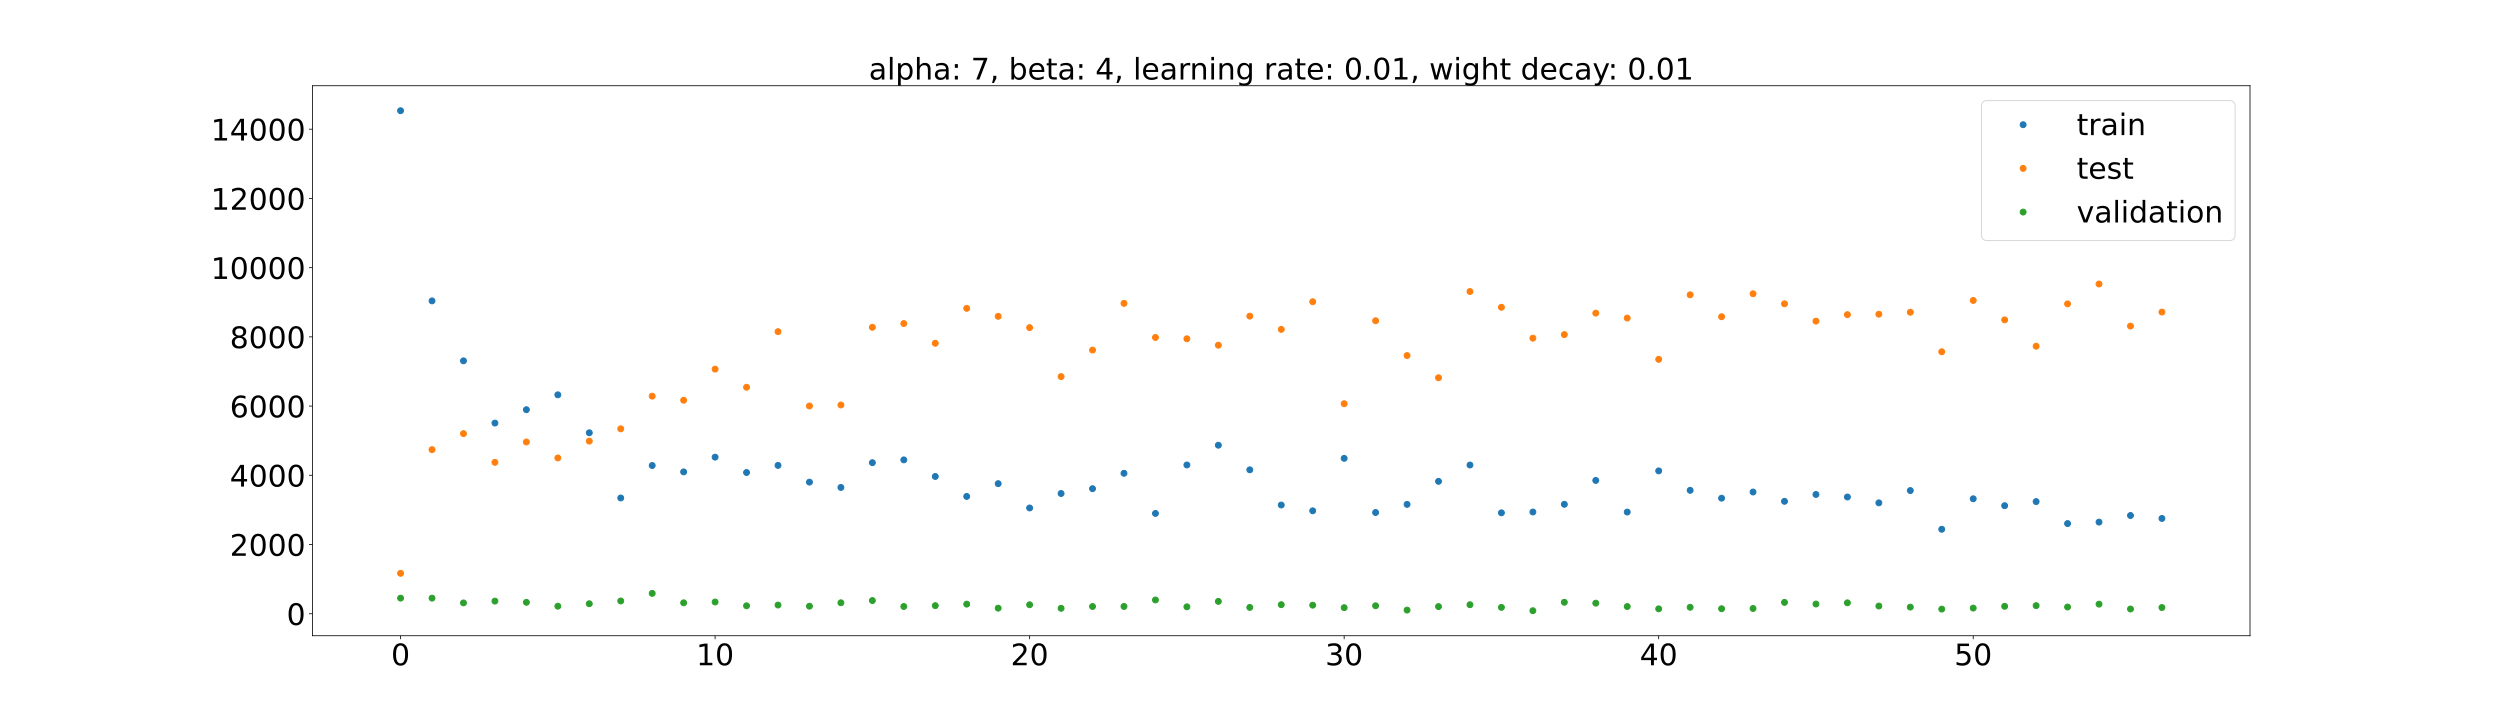 <?xml version="1.0" encoding="utf-8" standalone="no"?>
<!DOCTYPE svg PUBLIC "-//W3C//DTD SVG 1.1//EN"
  "http://www.w3.org/Graphics/SVG/1.1/DTD/svg11.dtd">
<!-- Created with matplotlib (https://matplotlib.org/) -->
<svg height="720pt" version="1.1" viewBox="0 0 2520 720" width="2520pt" xmlns="http://www.w3.org/2000/svg" xmlns:xlink="http://www.w3.org/1999/xlink">
 <defs>
  <style type="text/css">*{stroke-linecap:butt;stroke-linejoin:round;}</style>
 </defs>
 <g id="figure_1">
  <g id="patch_1">
   <path d="M 0 720 
L 2520 720 
L 2520 0 
L 0 0 
z
" style="fill:#ffffff;"/>
  </g>
  <g id="axes_1">
   <g id="patch_2">
    <path d="M 315 640.8 
L 2268 640.8 
L 2268 86.4 
L 315 86.4 
z
" style="fill:#ffffff;"/>
   </g>
   <g id="matplotlib.axis_1">
    <g id="xtick_1">
     <g id="line2d_1">
      <defs>
       <path d="M 0 0 
L 0 3.5 
" id="mfdcdc33271" style="stroke:#000000;stroke-width:0.8;"/>
      </defs>
      <g>
       <use style="stroke:#000000;stroke-width:0.8;" x="403.773" xlink:href="#mfdcdc33271" y="640.8"/>
      </g>
     </g>
     <g id="text_1">
      <!-- 0 -->
      <g transform="translate(394.229 670.595)scale(0.3 -0.3)">
       <defs>
        <path d="M 31.781 66.406 
Q 24.172 66.406 20.328 58.906 
Q 16.5 51.422 16.5 36.375 
Q 16.5 21.391 20.328 13.891 
Q 24.172 6.391 31.781 6.391 
Q 39.453 6.391 43.281 13.891 
Q 47.125 21.391 47.125 36.375 
Q 47.125 51.422 43.281 58.906 
Q 39.453 66.406 31.781 66.406 
z
M 31.781 74.219 
Q 44.047 74.219 50.516 64.516 
Q 56.984 54.828 56.984 36.375 
Q 56.984 17.969 50.516 8.266 
Q 44.047 -1.422 31.781 -1.422 
Q 19.531 -1.422 13.062 8.266 
Q 6.594 17.969 6.594 36.375 
Q 6.594 54.828 13.062 64.516 
Q 19.531 74.219 31.781 74.219 
z
" id="DejaVuSans-48"/>
       </defs>
       <use xlink:href="#DejaVuSans-48"/>
      </g>
     </g>
    </g>
    <g id="xtick_2">
     <g id="line2d_2">
      <g>
       <use style="stroke:#000000;stroke-width:0.8;" x="720.818" xlink:href="#mfdcdc33271" y="640.8"/>
      </g>
     </g>
     <g id="text_2">
      <!-- 10 -->
      <g transform="translate(701.731 670.595)scale(0.3 -0.3)">
       <defs>
        <path d="M 12.406 8.297 
L 28.516 8.297 
L 28.516 63.922 
L 10.984 60.406 
L 10.984 69.391 
L 28.422 72.906 
L 38.281 72.906 
L 38.281 8.297 
L 54.391 8.297 
L 54.391 0 
L 12.406 0 
z
" id="DejaVuSans-49"/>
       </defs>
       <use xlink:href="#DejaVuSans-49"/>
       <use x="63.623" xlink:href="#DejaVuSans-48"/>
      </g>
     </g>
    </g>
    <g id="xtick_3">
     <g id="line2d_3">
      <g>
       <use style="stroke:#000000;stroke-width:0.8;" x="1037.864" xlink:href="#mfdcdc33271" y="640.8"/>
      </g>
     </g>
     <g id="text_3">
      <!-- 20 -->
      <g transform="translate(1018.776 670.595)scale(0.3 -0.3)">
       <defs>
        <path d="M 19.188 8.297 
L 53.609 8.297 
L 53.609 0 
L 7.328 0 
L 7.328 8.297 
Q 12.938 14.109 22.625 23.891 
Q 32.328 33.688 34.812 36.531 
Q 39.547 41.844 41.422 45.531 
Q 43.312 49.219 43.312 52.781 
Q 43.312 58.594 39.234 62.25 
Q 35.156 65.922 28.609 65.922 
Q 23.969 65.922 18.812 64.312 
Q 13.672 62.703 7.812 59.422 
L 7.812 69.391 
Q 13.766 71.781 18.938 73 
Q 24.125 74.219 28.422 74.219 
Q 39.75 74.219 46.484 68.547 
Q 53.219 62.891 53.219 53.422 
Q 53.219 48.922 51.531 44.891 
Q 49.859 40.875 45.406 35.406 
Q 44.188 33.984 37.641 27.219 
Q 31.109 20.453 19.188 8.297 
z
" id="DejaVuSans-50"/>
       </defs>
       <use xlink:href="#DejaVuSans-50"/>
       <use x="63.623" xlink:href="#DejaVuSans-48"/>
      </g>
     </g>
    </g>
    <g id="xtick_4">
     <g id="line2d_4">
      <g>
       <use style="stroke:#000000;stroke-width:0.8;" x="1354.909" xlink:href="#mfdcdc33271" y="640.8"/>
      </g>
     </g>
     <g id="text_4">
      <!-- 30 -->
      <g transform="translate(1335.822 670.595)scale(0.3 -0.3)">
       <defs>
        <path d="M 40.578 39.312 
Q 47.656 37.797 51.625 33 
Q 55.609 28.219 55.609 21.188 
Q 55.609 10.406 48.188 4.484 
Q 40.766 -1.422 27.094 -1.422 
Q 22.516 -1.422 17.656 -0.516 
Q 12.797 0.391 7.625 2.203 
L 7.625 11.719 
Q 11.719 9.328 16.594 8.109 
Q 21.484 6.891 26.812 6.891 
Q 36.078 6.891 40.938 10.547 
Q 45.797 14.203 45.797 21.188 
Q 45.797 27.641 41.281 31.266 
Q 36.766 34.906 28.719 34.906 
L 20.219 34.906 
L 20.219 43.016 
L 29.109 43.016 
Q 36.375 43.016 40.234 45.922 
Q 44.094 48.828 44.094 54.297 
Q 44.094 59.906 40.109 62.906 
Q 36.141 65.922 28.719 65.922 
Q 24.656 65.922 20.016 65.031 
Q 15.375 64.156 9.812 62.312 
L 9.812 71.094 
Q 15.438 72.656 20.344 73.438 
Q 25.25 74.219 29.594 74.219 
Q 40.828 74.219 47.359 69.109 
Q 53.906 64.016 53.906 55.328 
Q 53.906 49.266 50.438 45.094 
Q 46.969 40.922 40.578 39.312 
z
" id="DejaVuSans-51"/>
       </defs>
       <use xlink:href="#DejaVuSans-51"/>
       <use x="63.623" xlink:href="#DejaVuSans-48"/>
      </g>
     </g>
    </g>
    <g id="xtick_5">
     <g id="line2d_5">
      <g>
       <use style="stroke:#000000;stroke-width:0.8;" x="1671.955" xlink:href="#mfdcdc33271" y="640.8"/>
      </g>
     </g>
     <g id="text_5">
      <!-- 40 -->
      <g transform="translate(1652.867 670.595)scale(0.3 -0.3)">
       <defs>
        <path d="M 37.797 64.312 
L 12.891 25.391 
L 37.797 25.391 
z
M 35.203 72.906 
L 47.609 72.906 
L 47.609 25.391 
L 58.016 25.391 
L 58.016 17.188 
L 47.609 17.188 
L 47.609 0 
L 37.797 0 
L 37.797 17.188 
L 4.891 17.188 
L 4.891 26.703 
z
" id="DejaVuSans-52"/>
       </defs>
       <use xlink:href="#DejaVuSans-52"/>
       <use x="63.623" xlink:href="#DejaVuSans-48"/>
      </g>
     </g>
    </g>
    <g id="xtick_6">
     <g id="line2d_6">
      <g>
       <use style="stroke:#000000;stroke-width:0.8;" x="1989" xlink:href="#mfdcdc33271" y="640.8"/>
      </g>
     </g>
     <g id="text_6">
      <!-- 50 -->
      <g transform="translate(1969.912 670.595)scale(0.3 -0.3)">
       <defs>
        <path d="M 10.797 72.906 
L 49.516 72.906 
L 49.516 64.594 
L 19.828 64.594 
L 19.828 46.734 
Q 21.969 47.469 24.109 47.828 
Q 26.266 48.188 28.422 48.188 
Q 40.625 48.188 47.75 41.5 
Q 54.891 34.812 54.891 23.391 
Q 54.891 11.625 47.562 5.094 
Q 40.234 -1.422 26.906 -1.422 
Q 22.312 -1.422 17.547 -0.641 
Q 12.797 0.141 7.719 1.703 
L 7.719 11.625 
Q 12.109 9.234 16.797 8.062 
Q 21.484 6.891 26.703 6.891 
Q 35.156 6.891 40.078 11.328 
Q 45.016 15.766 45.016 23.391 
Q 45.016 31 40.078 35.438 
Q 35.156 39.891 26.703 39.891 
Q 22.75 39.891 18.812 39.016 
Q 14.891 38.141 10.797 36.281 
z
" id="DejaVuSans-53"/>
       </defs>
       <use xlink:href="#DejaVuSans-53"/>
       <use x="63.623" xlink:href="#DejaVuSans-48"/>
      </g>
     </g>
    </g>
   </g>
   <g id="matplotlib.axis_2">
    <g id="ytick_1">
     <g id="line2d_7">
      <defs>
       <path d="M 0 0 
L -3.5 0 
" id="mb81599a5b4" style="stroke:#000000;stroke-width:0.8;"/>
      </defs>
      <g>
       <use style="stroke:#000000;stroke-width:0.8;" x="315" xlink:href="#mb81599a5b4" y="618.619"/>
      </g>
     </g>
     <g id="text_7">
      <!-- 0 -->
      <g transform="translate(288.913 630.017)scale(0.3 -0.3)">
       <use xlink:href="#DejaVuSans-48"/>
      </g>
     </g>
    </g>
    <g id="ytick_2">
     <g id="line2d_8">
      <g>
       <use style="stroke:#000000;stroke-width:0.8;" x="315" xlink:href="#mb81599a5b4" y="548.852"/>
      </g>
     </g>
     <g id="text_8">
      <!-- 2000 -->
      <g transform="translate(231.65 560.249)scale(0.3 -0.3)">
       <use xlink:href="#DejaVuSans-50"/>
       <use x="63.623" xlink:href="#DejaVuSans-48"/>
       <use x="127.246" xlink:href="#DejaVuSans-48"/>
       <use x="190.869" xlink:href="#DejaVuSans-48"/>
      </g>
     </g>
    </g>
    <g id="ytick_3">
     <g id="line2d_9">
      <g>
       <use style="stroke:#000000;stroke-width:0.8;" x="315" xlink:href="#mb81599a5b4" y="479.084"/>
      </g>
     </g>
     <g id="text_9">
      <!-- 4000 -->
      <g transform="translate(231.65 490.482)scale(0.3 -0.3)">
       <use xlink:href="#DejaVuSans-52"/>
       <use x="63.623" xlink:href="#DejaVuSans-48"/>
       <use x="127.246" xlink:href="#DejaVuSans-48"/>
       <use x="190.869" xlink:href="#DejaVuSans-48"/>
      </g>
     </g>
    </g>
    <g id="ytick_4">
     <g id="line2d_10">
      <g>
       <use style="stroke:#000000;stroke-width:0.8;" x="315" xlink:href="#mb81599a5b4" y="409.317"/>
      </g>
     </g>
     <g id="text_10">
      <!-- 6000 -->
      <g transform="translate(231.65 420.715)scale(0.3 -0.3)">
       <defs>
        <path d="M 33.016 40.375 
Q 26.375 40.375 22.484 35.828 
Q 18.609 31.297 18.609 23.391 
Q 18.609 15.531 22.484 10.953 
Q 26.375 6.391 33.016 6.391 
Q 39.656 6.391 43.531 10.953 
Q 47.406 15.531 47.406 23.391 
Q 47.406 31.297 43.531 35.828 
Q 39.656 40.375 33.016 40.375 
z
M 52.594 71.297 
L 52.594 62.312 
Q 48.875 64.062 45.094 64.984 
Q 41.312 65.922 37.594 65.922 
Q 27.828 65.922 22.672 59.328 
Q 17.531 52.734 16.797 39.406 
Q 19.672 43.656 24.016 45.922 
Q 28.375 48.188 33.594 48.188 
Q 44.578 48.188 50.953 41.516 
Q 57.328 34.859 57.328 23.391 
Q 57.328 12.156 50.688 5.359 
Q 44.047 -1.422 33.016 -1.422 
Q 20.359 -1.422 13.672 8.266 
Q 6.984 17.969 6.984 36.375 
Q 6.984 53.656 15.188 63.938 
Q 23.391 74.219 37.203 74.219 
Q 40.922 74.219 44.703 73.484 
Q 48.484 72.75 52.594 71.297 
z
" id="DejaVuSans-54"/>
       </defs>
       <use xlink:href="#DejaVuSans-54"/>
       <use x="63.623" xlink:href="#DejaVuSans-48"/>
       <use x="127.246" xlink:href="#DejaVuSans-48"/>
       <use x="190.869" xlink:href="#DejaVuSans-48"/>
      </g>
     </g>
    </g>
    <g id="ytick_5">
     <g id="line2d_11">
      <g>
       <use style="stroke:#000000;stroke-width:0.8;" x="315" xlink:href="#mb81599a5b4" y="339.55"/>
      </g>
     </g>
     <g id="text_11">
      <!-- 8000 -->
      <g transform="translate(231.65 350.947)scale(0.3 -0.3)">
       <defs>
        <path d="M 31.781 34.625 
Q 24.75 34.625 20.719 30.859 
Q 16.703 27.094 16.703 20.516 
Q 16.703 13.922 20.719 10.156 
Q 24.75 6.391 31.781 6.391 
Q 38.812 6.391 42.859 10.172 
Q 46.922 13.969 46.922 20.516 
Q 46.922 27.094 42.891 30.859 
Q 38.875 34.625 31.781 34.625 
z
M 21.922 38.812 
Q 15.578 40.375 12.031 44.719 
Q 8.5 49.078 8.5 55.328 
Q 8.5 64.062 14.719 69.141 
Q 20.953 74.219 31.781 74.219 
Q 42.672 74.219 48.875 69.141 
Q 55.078 64.062 55.078 55.328 
Q 55.078 49.078 51.531 44.719 
Q 48 40.375 41.703 38.812 
Q 48.828 37.156 52.797 32.312 
Q 56.781 27.484 56.781 20.516 
Q 56.781 9.906 50.312 4.234 
Q 43.844 -1.422 31.781 -1.422 
Q 19.734 -1.422 13.25 4.234 
Q 6.781 9.906 6.781 20.516 
Q 6.781 27.484 10.781 32.312 
Q 14.797 37.156 21.922 38.812 
z
M 18.312 54.391 
Q 18.312 48.734 21.844 45.562 
Q 25.391 42.391 31.781 42.391 
Q 38.141 42.391 41.719 45.562 
Q 45.312 48.734 45.312 54.391 
Q 45.312 60.062 41.719 63.234 
Q 38.141 66.406 31.781 66.406 
Q 25.391 66.406 21.844 63.234 
Q 18.312 60.062 18.312 54.391 
z
" id="DejaVuSans-56"/>
       </defs>
       <use xlink:href="#DejaVuSans-56"/>
       <use x="63.623" xlink:href="#DejaVuSans-48"/>
       <use x="127.246" xlink:href="#DejaVuSans-48"/>
       <use x="190.869" xlink:href="#DejaVuSans-48"/>
      </g>
     </g>
    </g>
    <g id="ytick_6">
     <g id="line2d_12">
      <g>
       <use style="stroke:#000000;stroke-width:0.8;" x="315" xlink:href="#mb81599a5b4" y="269.782"/>
      </g>
     </g>
     <g id="text_12">
      <!-- 10000 -->
      <g transform="translate(212.562 281.18)scale(0.3 -0.3)">
       <use xlink:href="#DejaVuSans-49"/>
       <use x="63.623" xlink:href="#DejaVuSans-48"/>
       <use x="127.246" xlink:href="#DejaVuSans-48"/>
       <use x="190.869" xlink:href="#DejaVuSans-48"/>
       <use x="254.492" xlink:href="#DejaVuSans-48"/>
      </g>
     </g>
    </g>
    <g id="ytick_7">
     <g id="line2d_13">
      <g>
       <use style="stroke:#000000;stroke-width:0.8;" x="315" xlink:href="#mb81599a5b4" y="200.015"/>
      </g>
     </g>
     <g id="text_13">
      <!-- 12000 -->
      <g transform="translate(212.562 211.413)scale(0.3 -0.3)">
       <use xlink:href="#DejaVuSans-49"/>
       <use x="63.623" xlink:href="#DejaVuSans-50"/>
       <use x="127.246" xlink:href="#DejaVuSans-48"/>
       <use x="190.869" xlink:href="#DejaVuSans-48"/>
       <use x="254.492" xlink:href="#DejaVuSans-48"/>
      </g>
     </g>
    </g>
    <g id="ytick_8">
     <g id="line2d_14">
      <g>
       <use style="stroke:#000000;stroke-width:0.8;" x="315" xlink:href="#mb81599a5b4" y="130.248"/>
      </g>
     </g>
     <g id="text_14">
      <!-- 14000 -->
      <g transform="translate(212.562 141.645)scale(0.3 -0.3)">
       <use xlink:href="#DejaVuSans-49"/>
       <use x="63.623" xlink:href="#DejaVuSans-52"/>
       <use x="127.246" xlink:href="#DejaVuSans-48"/>
       <use x="190.869" xlink:href="#DejaVuSans-48"/>
       <use x="254.492" xlink:href="#DejaVuSans-48"/>
      </g>
     </g>
    </g>
   </g>
   <g id="line2d_15">
    <defs>
     <path d="M 0 3 
C 0.796 3 1.559 2.684 2.121 2.121 
C 2.684 1.559 3 0.796 3 0 
C 3 -0.796 2.684 -1.559 2.121 -2.121 
C 1.559 -2.684 0.796 -3 0 -3 
C -0.796 -3 -1.559 -2.684 -2.121 -2.121 
C -2.684 -1.559 -3 -0.796 -3 0 
C -3 0.796 -2.684 1.559 -2.121 2.121 
C -1.559 2.684 -0.796 3 0 3 
z
" id="m3834088c88" style="stroke:#1f77b4;"/>
    </defs>
    <g clip-path="url(#p0ded708cc6)">
     <use style="fill:#1f77b4;stroke:#1f77b4;" x="403.773" xlink:href="#m3834088c88" y="111.6"/>
     <use style="fill:#1f77b4;stroke:#1f77b4;" x="435.477" xlink:href="#m3834088c88" y="303.28"/>
     <use style="fill:#1f77b4;stroke:#1f77b4;" x="467.182" xlink:href="#m3834088c88" y="363.726"/>
     <use style="fill:#1f77b4;stroke:#1f77b4;" x="498.886" xlink:href="#m3834088c88" y="426.459"/>
     <use style="fill:#1f77b4;stroke:#1f77b4;" x="530.591" xlink:href="#m3834088c88" y="412.976"/>
     <use style="fill:#1f77b4;stroke:#1f77b4;" x="562.295" xlink:href="#m3834088c88" y="397.976"/>
     <use style="fill:#1f77b4;stroke:#1f77b4;" x="594" xlink:href="#m3834088c88" y="436.234"/>
     <use style="fill:#1f77b4;stroke:#1f77b4;" x="625.705" xlink:href="#m3834088c88" y="501.957"/>
     <use style="fill:#1f77b4;stroke:#1f77b4;" x="657.409" xlink:href="#m3834088c88" y="469.235"/>
     <use style="fill:#1f77b4;stroke:#1f77b4;" x="689.114" xlink:href="#m3834088c88" y="475.663"/>
     <use style="fill:#1f77b4;stroke:#1f77b4;" x="720.818" xlink:href="#m3834088c88" y="460.802"/>
     <use style="fill:#1f77b4;stroke:#1f77b4;" x="752.523" xlink:href="#m3834088c88" y="476.282"/>
     <use style="fill:#1f77b4;stroke:#1f77b4;" x="784.227" xlink:href="#m3834088c88" y="469.122"/>
     <use style="fill:#1f77b4;stroke:#1f77b4;" x="815.932" xlink:href="#m3834088c88" y="485.975"/>
     <use style="fill:#1f77b4;stroke:#1f77b4;" x="847.636" xlink:href="#m3834088c88" y="491.352"/>
     <use style="fill:#1f77b4;stroke:#1f77b4;" x="879.341" xlink:href="#m3834088c88" y="466.39"/>
     <use style="fill:#1f77b4;stroke:#1f77b4;" x="911.045" xlink:href="#m3834088c88" y="463.546"/>
     <use style="fill:#1f77b4;stroke:#1f77b4;" x="942.75" xlink:href="#m3834088c88" y="480.28"/>
     <use style="fill:#1f77b4;stroke:#1f77b4;" x="974.455" xlink:href="#m3834088c88" y="500.416"/>
     <use style="fill:#1f77b4;stroke:#1f77b4;" x="1006.159" xlink:href="#m3834088c88" y="487.528"/>
     <use style="fill:#1f77b4;stroke:#1f77b4;" x="1037.864" xlink:href="#m3834088c88" y="512.027"/>
     <use style="fill:#1f77b4;stroke:#1f77b4;" x="1069.568" xlink:href="#m3834088c88" y="497.433"/>
     <use style="fill:#1f77b4;stroke:#1f77b4;" x="1101.273" xlink:href="#m3834088c88" y="492.592"/>
     <use style="fill:#1f77b4;stroke:#1f77b4;" x="1132.977" xlink:href="#m3834088c88" y="477.08"/>
     <use style="fill:#1f77b4;stroke:#1f77b4;" x="1164.682" xlink:href="#m3834088c88" y="517.539"/>
     <use style="fill:#1f77b4;stroke:#1f77b4;" x="1196.386" xlink:href="#m3834088c88" y="468.682"/>
     <use style="fill:#1f77b4;stroke:#1f77b4;" x="1228.091" xlink:href="#m3834088c88" y="448.768"/>
     <use style="fill:#1f77b4;stroke:#1f77b4;" x="1259.795" xlink:href="#m3834088c88" y="473.579"/>
     <use style="fill:#1f77b4;stroke:#1f77b4;" x="1291.5" xlink:href="#m3834088c88" y="509.049"/>
     <use style="fill:#1f77b4;stroke:#1f77b4;" x="1323.205" xlink:href="#m3834088c88" y="514.896"/>
     <use style="fill:#1f77b4;stroke:#1f77b4;" x="1354.909" xlink:href="#m3834088c88" y="462.011"/>
     <use style="fill:#1f77b4;stroke:#1f77b4;" x="1386.614" xlink:href="#m3834088c88" y="516.604"/>
     <use style="fill:#1f77b4;stroke:#1f77b4;" x="1418.318" xlink:href="#m3834088c88" y="508.418"/>
     <use style="fill:#1f77b4;stroke:#1f77b4;" x="1450.023" xlink:href="#m3834088c88" y="485.195"/>
     <use style="fill:#1f77b4;stroke:#1f77b4;" x="1481.727" xlink:href="#m3834088c88" y="468.734"/>
     <use style="fill:#1f77b4;stroke:#1f77b4;" x="1513.432" xlink:href="#m3834088c88" y="516.935"/>
     <use style="fill:#1f77b4;stroke:#1f77b4;" x="1545.136" xlink:href="#m3834088c88" y="516.097"/>
     <use style="fill:#1f77b4;stroke:#1f77b4;" x="1576.841" xlink:href="#m3834088c88" y="508.34"/>
     <use style="fill:#1f77b4;stroke:#1f77b4;" x="1608.545" xlink:href="#m3834088c88" y="484.268"/>
     <use style="fill:#1f77b4;stroke:#1f77b4;" x="1640.25" xlink:href="#m3834088c88" y="516.153"/>
     <use style="fill:#1f77b4;stroke:#1f77b4;" x="1671.955" xlink:href="#m3834088c88" y="474.649"/>
     <use style="fill:#1f77b4;stroke:#1f77b4;" x="1703.659" xlink:href="#m3834088c88" y="494.247"/>
     <use style="fill:#1f77b4;stroke:#1f77b4;" x="1735.364" xlink:href="#m3834088c88" y="502.176"/>
     <use style="fill:#1f77b4;stroke:#1f77b4;" x="1767.068" xlink:href="#m3834088c88" y="495.952"/>
     <use style="fill:#1f77b4;stroke:#1f77b4;" x="1798.773" xlink:href="#m3834088c88" y="505.331"/>
     <use style="fill:#1f77b4;stroke:#1f77b4;" x="1830.477" xlink:href="#m3834088c88" y="498.431"/>
     <use style="fill:#1f77b4;stroke:#1f77b4;" x="1862.182" xlink:href="#m3834088c88" y="500.978"/>
     <use style="fill:#1f77b4;stroke:#1f77b4;" x="1893.886" xlink:href="#m3834088c88" y="506.872"/>
     <use style="fill:#1f77b4;stroke:#1f77b4;" x="1925.591" xlink:href="#m3834088c88" y="494.483"/>
     <use style="fill:#1f77b4;stroke:#1f77b4;" x="1957.295" xlink:href="#m3834088c88" y="533.499"/>
     <use style="fill:#1f77b4;stroke:#1f77b4;" x="1989" xlink:href="#m3834088c88" y="502.761"/>
     <use style="fill:#1f77b4;stroke:#1f77b4;" x="2020.705" xlink:href="#m3834088c88" y="509.735"/>
     <use style="fill:#1f77b4;stroke:#1f77b4;" x="2052.409" xlink:href="#m3834088c88" y="505.595"/>
     <use style="fill:#1f77b4;stroke:#1f77b4;" x="2084.114" xlink:href="#m3834088c88" y="527.759"/>
     <use style="fill:#1f77b4;stroke:#1f77b4;" x="2115.818" xlink:href="#m3834088c88" y="526.282"/>
     <use style="fill:#1f77b4;stroke:#1f77b4;" x="2147.523" xlink:href="#m3834088c88" y="519.622"/>
     <use style="fill:#1f77b4;stroke:#1f77b4;" x="2179.227" xlink:href="#m3834088c88" y="522.589"/>
    </g>
   </g>
   <g id="line2d_16">
    <defs>
     <path d="M 0 3 
C 0.796 3 1.559 2.684 2.121 2.121 
C 2.684 1.559 3 0.796 3 0 
C 3 -0.796 2.684 -1.559 2.121 -2.121 
C 1.559 -2.684 0.796 -3 0 -3 
C -0.796 -3 -1.559 -2.684 -2.121 -2.121 
C -2.684 -1.559 -3 -0.796 -3 0 
C -3 0.796 -2.684 1.559 -2.121 2.121 
C -1.559 2.684 -0.796 3 0 3 
z
" id="m87ffc0a94a" style="stroke:#ff7f0e;"/>
    </defs>
    <g clip-path="url(#p0ded708cc6)">
     <use style="fill:#ff7f0e;stroke:#ff7f0e;" x="403.773" xlink:href="#m87ffc0a94a" y="577.896"/>
     <use style="fill:#ff7f0e;stroke:#ff7f0e;" x="435.477" xlink:href="#m87ffc0a94a" y="453.242"/>
     <use style="fill:#ff7f0e;stroke:#ff7f0e;" x="467.182" xlink:href="#m87ffc0a94a" y="437.071"/>
     <use style="fill:#ff7f0e;stroke:#ff7f0e;" x="498.886" xlink:href="#m87ffc0a94a" y="466.032"/>
     <use style="fill:#ff7f0e;stroke:#ff7f0e;" x="530.591" xlink:href="#m87ffc0a94a" y="445.515"/>
     <use style="fill:#ff7f0e;stroke:#ff7f0e;" x="562.295" xlink:href="#m87ffc0a94a" y="461.599"/>
     <use style="fill:#ff7f0e;stroke:#ff7f0e;" x="594" xlink:href="#m87ffc0a94a" y="444.64"/>
     <use style="fill:#ff7f0e;stroke:#ff7f0e;" x="625.705" xlink:href="#m87ffc0a94a" y="432.263"/>
     <use style="fill:#ff7f0e;stroke:#ff7f0e;" x="657.409" xlink:href="#m87ffc0a94a" y="399.323"/>
     <use style="fill:#ff7f0e;stroke:#ff7f0e;" x="689.114" xlink:href="#m87ffc0a94a" y="403.439"/>
     <use style="fill:#ff7f0e;stroke:#ff7f0e;" x="720.818" xlink:href="#m87ffc0a94a" y="372.081"/>
     <use style="fill:#ff7f0e;stroke:#ff7f0e;" x="752.523" xlink:href="#m87ffc0a94a" y="390.339"/>
     <use style="fill:#ff7f0e;stroke:#ff7f0e;" x="784.227" xlink:href="#m87ffc0a94a" y="334.303"/>
     <use style="fill:#ff7f0e;stroke:#ff7f0e;" x="815.932" xlink:href="#m87ffc0a94a" y="409.246"/>
     <use style="fill:#ff7f0e;stroke:#ff7f0e;" x="847.636" xlink:href="#m87ffc0a94a" y="408.229"/>
     <use style="fill:#ff7f0e;stroke:#ff7f0e;" x="879.341" xlink:href="#m87ffc0a94a" y="329.906"/>
     <use style="fill:#ff7f0e;stroke:#ff7f0e;" x="911.045" xlink:href="#m87ffc0a94a" y="326.121"/>
     <use style="fill:#ff7f0e;stroke:#ff7f0e;" x="942.75" xlink:href="#m87ffc0a94a" y="345.996"/>
     <use style="fill:#ff7f0e;stroke:#ff7f0e;" x="974.455" xlink:href="#m87ffc0a94a" y="310.812"/>
     <use style="fill:#ff7f0e;stroke:#ff7f0e;" x="1006.159" xlink:href="#m87ffc0a94a" y="318.852"/>
     <use style="fill:#ff7f0e;stroke:#ff7f0e;" x="1037.864" xlink:href="#m87ffc0a94a" y="330.24"/>
     <use style="fill:#ff7f0e;stroke:#ff7f0e;" x="1069.568" xlink:href="#m87ffc0a94a" y="379.618"/>
     <use style="fill:#ff7f0e;stroke:#ff7f0e;" x="1101.273" xlink:href="#m87ffc0a94a" y="352.86"/>
     <use style="fill:#ff7f0e;stroke:#ff7f0e;" x="1132.977" xlink:href="#m87ffc0a94a" y="305.787"/>
     <use style="fill:#ff7f0e;stroke:#ff7f0e;" x="1164.682" xlink:href="#m87ffc0a94a" y="340.166"/>
     <use style="fill:#ff7f0e;stroke:#ff7f0e;" x="1196.386" xlink:href="#m87ffc0a94a" y="341.495"/>
     <use style="fill:#ff7f0e;stroke:#ff7f0e;" x="1228.091" xlink:href="#m87ffc0a94a" y="347.952"/>
     <use style="fill:#ff7f0e;stroke:#ff7f0e;" x="1259.795" xlink:href="#m87ffc0a94a" y="318.674"/>
     <use style="fill:#ff7f0e;stroke:#ff7f0e;" x="1291.5" xlink:href="#m87ffc0a94a" y="332.02"/>
     <use style="fill:#ff7f0e;stroke:#ff7f0e;" x="1323.205" xlink:href="#m87ffc0a94a" y="304.143"/>
     <use style="fill:#ff7f0e;stroke:#ff7f0e;" x="1354.909" xlink:href="#m87ffc0a94a" y="406.932"/>
     <use style="fill:#ff7f0e;stroke:#ff7f0e;" x="1386.614" xlink:href="#m87ffc0a94a" y="323.323"/>
     <use style="fill:#ff7f0e;stroke:#ff7f0e;" x="1418.318" xlink:href="#m87ffc0a94a" y="358.383"/>
     <use style="fill:#ff7f0e;stroke:#ff7f0e;" x="1450.023" xlink:href="#m87ffc0a94a" y="380.788"/>
     <use style="fill:#ff7f0e;stroke:#ff7f0e;" x="1481.727" xlink:href="#m87ffc0a94a" y="293.853"/>
     <use style="fill:#ff7f0e;stroke:#ff7f0e;" x="1513.432" xlink:href="#m87ffc0a94a" y="309.728"/>
     <use style="fill:#ff7f0e;stroke:#ff7f0e;" x="1545.136" xlink:href="#m87ffc0a94a" y="340.882"/>
     <use style="fill:#ff7f0e;stroke:#ff7f0e;" x="1576.841" xlink:href="#m87ffc0a94a" y="337.266"/>
     <use style="fill:#ff7f0e;stroke:#ff7f0e;" x="1608.545" xlink:href="#m87ffc0a94a" y="315.635"/>
     <use style="fill:#ff7f0e;stroke:#ff7f0e;" x="1640.25" xlink:href="#m87ffc0a94a" y="320.608"/>
     <use style="fill:#ff7f0e;stroke:#ff7f0e;" x="1671.955" xlink:href="#m87ffc0a94a" y="362.199"/>
     <use style="fill:#ff7f0e;stroke:#ff7f0e;" x="1703.659" xlink:href="#m87ffc0a94a" y="297.153"/>
     <use style="fill:#ff7f0e;stroke:#ff7f0e;" x="1735.364" xlink:href="#m87ffc0a94a" y="319.256"/>
     <use style="fill:#ff7f0e;stroke:#ff7f0e;" x="1767.068" xlink:href="#m87ffc0a94a" y="296.101"/>
     <use style="fill:#ff7f0e;stroke:#ff7f0e;" x="1798.773" xlink:href="#m87ffc0a94a" y="306.229"/>
     <use style="fill:#ff7f0e;stroke:#ff7f0e;" x="1830.477" xlink:href="#m87ffc0a94a" y="323.693"/>
     <use style="fill:#ff7f0e;stroke:#ff7f0e;" x="1862.182" xlink:href="#m87ffc0a94a" y="317.166"/>
     <use style="fill:#ff7f0e;stroke:#ff7f0e;" x="1893.886" xlink:href="#m87ffc0a94a" y="316.706"/>
     <use style="fill:#ff7f0e;stroke:#ff7f0e;" x="1925.591" xlink:href="#m87ffc0a94a" y="314.714"/>
     <use style="fill:#ff7f0e;stroke:#ff7f0e;" x="1957.295" xlink:href="#m87ffc0a94a" y="354.575"/>
     <use style="fill:#ff7f0e;stroke:#ff7f0e;" x="1989" xlink:href="#m87ffc0a94a" y="302.849"/>
     <use style="fill:#ff7f0e;stroke:#ff7f0e;" x="2020.705" xlink:href="#m87ffc0a94a" y="322.442"/>
     <use style="fill:#ff7f0e;stroke:#ff7f0e;" x="2052.409" xlink:href="#m87ffc0a94a" y="348.975"/>
     <use style="fill:#ff7f0e;stroke:#ff7f0e;" x="2084.114" xlink:href="#m87ffc0a94a" y="306.312"/>
     <use style="fill:#ff7f0e;stroke:#ff7f0e;" x="2115.818" xlink:href="#m87ffc0a94a" y="286.274"/>
     <use style="fill:#ff7f0e;stroke:#ff7f0e;" x="2147.523" xlink:href="#m87ffc0a94a" y="328.685"/>
     <use style="fill:#ff7f0e;stroke:#ff7f0e;" x="2179.227" xlink:href="#m87ffc0a94a" y="314.569"/>
    </g>
   </g>
   <g id="line2d_17">
    <defs>
     <path d="M 0 3 
C 0.796 3 1.559 2.684 2.121 2.121 
C 2.684 1.559 3 0.796 3 0 
C 3 -0.796 2.684 -1.559 2.121 -2.121 
C 1.559 -2.684 0.796 -3 0 -3 
C -0.796 -3 -1.559 -2.684 -2.121 -2.121 
C -2.684 -1.559 -3 -0.796 -3 0 
C -3 0.796 -2.684 1.559 -2.121 2.121 
C -1.559 2.684 -0.796 3 0 3 
z
" id="m01685c8148" style="stroke:#2ca02c;"/>
    </defs>
    <g clip-path="url(#p0ded708cc6)">
     <use style="fill:#2ca02c;stroke:#2ca02c;" x="403.773" xlink:href="#m01685c8148" y="602.909"/>
     <use style="fill:#2ca02c;stroke:#2ca02c;" x="435.477" xlink:href="#m01685c8148" y="602.93"/>
     <use style="fill:#2ca02c;stroke:#2ca02c;" x="467.182" xlink:href="#m01685c8148" y="607.739"/>
     <use style="fill:#2ca02c;stroke:#2ca02c;" x="498.886" xlink:href="#m01685c8148" y="605.924"/>
     <use style="fill:#2ca02c;stroke:#2ca02c;" x="530.591" xlink:href="#m01685c8148" y="607.136"/>
     <use style="fill:#2ca02c;stroke:#2ca02c;" x="562.295" xlink:href="#m01685c8148" y="611.051"/>
     <use style="fill:#2ca02c;stroke:#2ca02c;" x="594" xlink:href="#m01685c8148" y="608.568"/>
     <use style="fill:#2ca02c;stroke:#2ca02c;" x="625.705" xlink:href="#m01685c8148" y="605.785"/>
     <use style="fill:#2ca02c;stroke:#2ca02c;" x="657.409" xlink:href="#m01685c8148" y="598.103"/>
     <use style="fill:#2ca02c;stroke:#2ca02c;" x="689.114" xlink:href="#m01685c8148" y="607.633"/>
     <use style="fill:#2ca02c;stroke:#2ca02c;" x="720.818" xlink:href="#m01685c8148" y="606.816"/>
     <use style="fill:#2ca02c;stroke:#2ca02c;" x="752.523" xlink:href="#m01685c8148" y="610.639"/>
     <use style="fill:#2ca02c;stroke:#2ca02c;" x="784.227" xlink:href="#m01685c8148" y="609.891"/>
     <use style="fill:#2ca02c;stroke:#2ca02c;" x="815.932" xlink:href="#m01685c8148" y="611.025"/>
     <use style="fill:#2ca02c;stroke:#2ca02c;" x="847.636" xlink:href="#m01685c8148" y="607.589"/>
     <use style="fill:#2ca02c;stroke:#2ca02c;" x="879.341" xlink:href="#m01685c8148" y="605.358"/>
     <use style="fill:#2ca02c;stroke:#2ca02c;" x="911.045" xlink:href="#m01685c8148" y="611.343"/>
     <use style="fill:#2ca02c;stroke:#2ca02c;" x="942.75" xlink:href="#m01685c8148" y="610.489"/>
     <use style="fill:#2ca02c;stroke:#2ca02c;" x="974.455" xlink:href="#m01685c8148" y="608.961"/>
     <use style="fill:#2ca02c;stroke:#2ca02c;" x="1006.159" xlink:href="#m01685c8148" y="613.023"/>
     <use style="fill:#2ca02c;stroke:#2ca02c;" x="1037.864" xlink:href="#m01685c8148" y="609.601"/>
     <use style="fill:#2ca02c;stroke:#2ca02c;" x="1069.568" xlink:href="#m01685c8148" y="613.179"/>
     <use style="fill:#2ca02c;stroke:#2ca02c;" x="1101.273" xlink:href="#m01685c8148" y="611.348"/>
     <use style="fill:#2ca02c;stroke:#2ca02c;" x="1132.977" xlink:href="#m01685c8148" y="611.309"/>
     <use style="fill:#2ca02c;stroke:#2ca02c;" x="1164.682" xlink:href="#m01685c8148" y="604.765"/>
     <use style="fill:#2ca02c;stroke:#2ca02c;" x="1196.386" xlink:href="#m01685c8148" y="611.672"/>
     <use style="fill:#2ca02c;stroke:#2ca02c;" x="1228.091" xlink:href="#m01685c8148" y="606.193"/>
     <use style="fill:#2ca02c;stroke:#2ca02c;" x="1259.795" xlink:href="#m01685c8148" y="612.267"/>
     <use style="fill:#2ca02c;stroke:#2ca02c;" x="1291.5" xlink:href="#m01685c8148" y="609.517"/>
     <use style="fill:#2ca02c;stroke:#2ca02c;" x="1323.205" xlink:href="#m01685c8148" y="610.015"/>
     <use style="fill:#2ca02c;stroke:#2ca02c;" x="1354.909" xlink:href="#m01685c8148" y="612.529"/>
     <use style="fill:#2ca02c;stroke:#2ca02c;" x="1386.614" xlink:href="#m01685c8148" y="610.619"/>
     <use style="fill:#2ca02c;stroke:#2ca02c;" x="1418.318" xlink:href="#m01685c8148" y="614.963"/>
     <use style="fill:#2ca02c;stroke:#2ca02c;" x="1450.023" xlink:href="#m01685c8148" y="611.434"/>
     <use style="fill:#2ca02c;stroke:#2ca02c;" x="1481.727" xlink:href="#m01685c8148" y="609.555"/>
     <use style="fill:#2ca02c;stroke:#2ca02c;" x="1513.432" xlink:href="#m01685c8148" y="612.218"/>
     <use style="fill:#2ca02c;stroke:#2ca02c;" x="1545.136" xlink:href="#m01685c8148" y="615.6"/>
     <use style="fill:#2ca02c;stroke:#2ca02c;" x="1576.841" xlink:href="#m01685c8148" y="607.066"/>
     <use style="fill:#2ca02c;stroke:#2ca02c;" x="1608.545" xlink:href="#m01685c8148" y="607.983"/>
     <use style="fill:#2ca02c;stroke:#2ca02c;" x="1640.25" xlink:href="#m01685c8148" y="611.389"/>
     <use style="fill:#2ca02c;stroke:#2ca02c;" x="1671.955" xlink:href="#m01685c8148" y="613.7"/>
     <use style="fill:#2ca02c;stroke:#2ca02c;" x="1703.659" xlink:href="#m01685c8148" y="612.132"/>
     <use style="fill:#2ca02c;stroke:#2ca02c;" x="1735.364" xlink:href="#m01685c8148" y="613.599"/>
     <use style="fill:#2ca02c;stroke:#2ca02c;" x="1767.068" xlink:href="#m01685c8148" y="613.359"/>
     <use style="fill:#2ca02c;stroke:#2ca02c;" x="1798.773" xlink:href="#m01685c8148" y="607.199"/>
     <use style="fill:#2ca02c;stroke:#2ca02c;" x="1830.477" xlink:href="#m01685c8148" y="608.855"/>
     <use style="fill:#2ca02c;stroke:#2ca02c;" x="1862.182" xlink:href="#m01685c8148" y="607.644"/>
     <use style="fill:#2ca02c;stroke:#2ca02c;" x="1893.886" xlink:href="#m01685c8148" y="610.875"/>
     <use style="fill:#2ca02c;stroke:#2ca02c;" x="1925.591" xlink:href="#m01685c8148" y="611.96"/>
     <use style="fill:#2ca02c;stroke:#2ca02c;" x="1957.295" xlink:href="#m01685c8148" y="613.974"/>
     <use style="fill:#2ca02c;stroke:#2ca02c;" x="1989" xlink:href="#m01685c8148" y="612.954"/>
     <use style="fill:#2ca02c;stroke:#2ca02c;" x="2020.705" xlink:href="#m01685c8148" y="611.15"/>
     <use style="fill:#2ca02c;stroke:#2ca02c;" x="2052.409" xlink:href="#m01685c8148" y="610.481"/>
     <use style="fill:#2ca02c;stroke:#2ca02c;" x="2084.114" xlink:href="#m01685c8148" y="611.87"/>
     <use style="fill:#2ca02c;stroke:#2ca02c;" x="2115.818" xlink:href="#m01685c8148" y="608.98"/>
     <use style="fill:#2ca02c;stroke:#2ca02c;" x="2147.523" xlink:href="#m01685c8148" y="613.881"/>
     <use style="fill:#2ca02c;stroke:#2ca02c;" x="2179.227" xlink:href="#m01685c8148" y="612.377"/>
    </g>
   </g>
   <g id="patch_3">
    <path d="M 315 640.8 
L 315 86.4 
" style="fill:none;stroke:#000000;stroke-linecap:square;stroke-linejoin:miter;stroke-width:0.8;"/>
   </g>
   <g id="patch_4">
    <path d="M 2268 640.8 
L 2268 86.4 
" style="fill:none;stroke:#000000;stroke-linecap:square;stroke-linejoin:miter;stroke-width:0.8;"/>
   </g>
   <g id="patch_5">
    <path d="M 315 640.8 
L 2268 640.8 
" style="fill:none;stroke:#000000;stroke-linecap:square;stroke-linejoin:miter;stroke-width:0.8;"/>
   </g>
   <g id="patch_6">
    <path d="M 315 86.4 
L 2268 86.4 
" style="fill:none;stroke:#000000;stroke-linecap:square;stroke-linejoin:miter;stroke-width:0.8;"/>
   </g>
   <g id="text_15">
    <!-- alpha: 7, beta: 4, learning rate: 0.01, wight decay: 0.01 -->
    <g transform="translate(875.801 80.161)scale(0.3 -0.3)">
     <defs>
      <path d="M 34.281 27.484 
Q 23.391 27.484 19.188 25 
Q 14.984 22.516 14.984 16.5 
Q 14.984 11.719 18.141 8.906 
Q 21.297 6.109 26.703 6.109 
Q 34.188 6.109 38.703 11.406 
Q 43.219 16.703 43.219 25.484 
L 43.219 27.484 
z
M 52.203 31.203 
L 52.203 0 
L 43.219 0 
L 43.219 8.297 
Q 40.141 3.328 35.547 0.953 
Q 30.953 -1.422 24.312 -1.422 
Q 15.922 -1.422 10.953 3.297 
Q 6 8.016 6 15.922 
Q 6 25.141 12.172 29.828 
Q 18.359 34.516 30.609 34.516 
L 43.219 34.516 
L 43.219 35.406 
Q 43.219 41.609 39.141 45 
Q 35.062 48.391 27.688 48.391 
Q 23 48.391 18.547 47.266 
Q 14.109 46.141 10.016 43.891 
L 10.016 52.203 
Q 14.938 54.109 19.578 55.047 
Q 24.219 56 28.609 56 
Q 40.484 56 46.344 49.844 
Q 52.203 43.703 52.203 31.203 
z
" id="DejaVuSans-97"/>
      <path d="M 9.422 75.984 
L 18.406 75.984 
L 18.406 0 
L 9.422 0 
z
" id="DejaVuSans-108"/>
      <path d="M 18.109 8.203 
L 18.109 -20.797 
L 9.078 -20.797 
L 9.078 54.688 
L 18.109 54.688 
L 18.109 46.391 
Q 20.953 51.266 25.266 53.625 
Q 29.594 56 35.594 56 
Q 45.562 56 51.781 48.094 
Q 58.016 40.188 58.016 27.297 
Q 58.016 14.406 51.781 6.484 
Q 45.562 -1.422 35.594 -1.422 
Q 29.594 -1.422 25.266 0.953 
Q 20.953 3.328 18.109 8.203 
z
M 48.688 27.297 
Q 48.688 37.203 44.609 42.844 
Q 40.531 48.484 33.406 48.484 
Q 26.266 48.484 22.188 42.844 
Q 18.109 37.203 18.109 27.297 
Q 18.109 17.391 22.188 11.75 
Q 26.266 6.109 33.406 6.109 
Q 40.531 6.109 44.609 11.75 
Q 48.688 17.391 48.688 27.297 
z
" id="DejaVuSans-112"/>
      <path d="M 54.891 33.016 
L 54.891 0 
L 45.906 0 
L 45.906 32.719 
Q 45.906 40.484 42.875 44.328 
Q 39.844 48.188 33.797 48.188 
Q 26.516 48.188 22.312 43.547 
Q 18.109 38.922 18.109 30.906 
L 18.109 0 
L 9.078 0 
L 9.078 75.984 
L 18.109 75.984 
L 18.109 46.188 
Q 21.344 51.125 25.703 53.562 
Q 30.078 56 35.797 56 
Q 45.219 56 50.047 50.172 
Q 54.891 44.344 54.891 33.016 
z
" id="DejaVuSans-104"/>
      <path d="M 11.719 12.406 
L 22.016 12.406 
L 22.016 0 
L 11.719 0 
z
M 11.719 51.703 
L 22.016 51.703 
L 22.016 39.312 
L 11.719 39.312 
z
" id="DejaVuSans-58"/>
      <path id="DejaVuSans-32"/>
      <path d="M 8.203 72.906 
L 55.078 72.906 
L 55.078 68.703 
L 28.609 0 
L 18.312 0 
L 43.219 64.594 
L 8.203 64.594 
z
" id="DejaVuSans-55"/>
      <path d="M 11.719 12.406 
L 22.016 12.406 
L 22.016 4 
L 14.016 -11.625 
L 7.719 -11.625 
L 11.719 4 
z
" id="DejaVuSans-44"/>
      <path d="M 48.688 27.297 
Q 48.688 37.203 44.609 42.844 
Q 40.531 48.484 33.406 48.484 
Q 26.266 48.484 22.188 42.844 
Q 18.109 37.203 18.109 27.297 
Q 18.109 17.391 22.188 11.75 
Q 26.266 6.109 33.406 6.109 
Q 40.531 6.109 44.609 11.75 
Q 48.688 17.391 48.688 27.297 
z
M 18.109 46.391 
Q 20.953 51.266 25.266 53.625 
Q 29.594 56 35.594 56 
Q 45.562 56 51.781 48.094 
Q 58.016 40.188 58.016 27.297 
Q 58.016 14.406 51.781 6.484 
Q 45.562 -1.422 35.594 -1.422 
Q 29.594 -1.422 25.266 0.953 
Q 20.953 3.328 18.109 8.203 
L 18.109 0 
L 9.078 0 
L 9.078 75.984 
L 18.109 75.984 
z
" id="DejaVuSans-98"/>
      <path d="M 56.203 29.594 
L 56.203 25.203 
L 14.891 25.203 
Q 15.484 15.922 20.484 11.062 
Q 25.484 6.203 34.422 6.203 
Q 39.594 6.203 44.453 7.469 
Q 49.312 8.734 54.109 11.281 
L 54.109 2.781 
Q 49.266 0.734 44.188 -0.344 
Q 39.109 -1.422 33.891 -1.422 
Q 20.797 -1.422 13.156 6.188 
Q 5.516 13.812 5.516 26.812 
Q 5.516 40.234 12.766 48.109 
Q 20.016 56 32.328 56 
Q 43.359 56 49.781 48.891 
Q 56.203 41.797 56.203 29.594 
z
M 47.219 32.234 
Q 47.125 39.594 43.094 43.984 
Q 39.062 48.391 32.422 48.391 
Q 24.906 48.391 20.391 44.141 
Q 15.875 39.891 15.188 32.172 
z
" id="DejaVuSans-101"/>
      <path d="M 18.312 70.219 
L 18.312 54.688 
L 36.812 54.688 
L 36.812 47.703 
L 18.312 47.703 
L 18.312 18.016 
Q 18.312 11.328 20.141 9.422 
Q 21.969 7.516 27.594 7.516 
L 36.812 7.516 
L 36.812 0 
L 27.594 0 
Q 17.188 0 13.234 3.875 
Q 9.281 7.766 9.281 18.016 
L 9.281 47.703 
L 2.688 47.703 
L 2.688 54.688 
L 9.281 54.688 
L 9.281 70.219 
z
" id="DejaVuSans-116"/>
      <path d="M 41.109 46.297 
Q 39.594 47.172 37.812 47.578 
Q 36.031 48 33.891 48 
Q 26.266 48 22.188 43.047 
Q 18.109 38.094 18.109 28.812 
L 18.109 0 
L 9.078 0 
L 9.078 54.688 
L 18.109 54.688 
L 18.109 46.188 
Q 20.953 51.172 25.484 53.578 
Q 30.031 56 36.531 56 
Q 37.453 56 38.578 55.875 
Q 39.703 55.766 41.062 55.516 
z
" id="DejaVuSans-114"/>
      <path d="M 54.891 33.016 
L 54.891 0 
L 45.906 0 
L 45.906 32.719 
Q 45.906 40.484 42.875 44.328 
Q 39.844 48.188 33.797 48.188 
Q 26.516 48.188 22.312 43.547 
Q 18.109 38.922 18.109 30.906 
L 18.109 0 
L 9.078 0 
L 9.078 54.688 
L 18.109 54.688 
L 18.109 46.188 
Q 21.344 51.125 25.703 53.562 
Q 30.078 56 35.797 56 
Q 45.219 56 50.047 50.172 
Q 54.891 44.344 54.891 33.016 
z
" id="DejaVuSans-110"/>
      <path d="M 9.422 54.688 
L 18.406 54.688 
L 18.406 0 
L 9.422 0 
z
M 9.422 75.984 
L 18.406 75.984 
L 18.406 64.594 
L 9.422 64.594 
z
" id="DejaVuSans-105"/>
      <path d="M 45.406 27.984 
Q 45.406 37.75 41.375 43.109 
Q 37.359 48.484 30.078 48.484 
Q 22.859 48.484 18.828 43.109 
Q 14.797 37.75 14.797 27.984 
Q 14.797 18.266 18.828 12.891 
Q 22.859 7.516 30.078 7.516 
Q 37.359 7.516 41.375 12.891 
Q 45.406 18.266 45.406 27.984 
z
M 54.391 6.781 
Q 54.391 -7.172 48.188 -13.984 
Q 42 -20.797 29.203 -20.797 
Q 24.469 -20.797 20.266 -20.094 
Q 16.062 -19.391 12.109 -17.922 
L 12.109 -9.188 
Q 16.062 -11.328 19.922 -12.344 
Q 23.781 -13.375 27.781 -13.375 
Q 36.625 -13.375 41.016 -8.766 
Q 45.406 -4.156 45.406 5.172 
L 45.406 9.625 
Q 42.625 4.781 38.281 2.391 
Q 33.938 0 27.875 0 
Q 17.828 0 11.672 7.656 
Q 5.516 15.328 5.516 27.984 
Q 5.516 40.672 11.672 48.328 
Q 17.828 56 27.875 56 
Q 33.938 56 38.281 53.609 
Q 42.625 51.219 45.406 46.391 
L 45.406 54.688 
L 54.391 54.688 
z
" id="DejaVuSans-103"/>
      <path d="M 10.688 12.406 
L 21 12.406 
L 21 0 
L 10.688 0 
z
" id="DejaVuSans-46"/>
      <path d="M 4.203 54.688 
L 13.188 54.688 
L 24.422 12.016 
L 35.594 54.688 
L 46.188 54.688 
L 57.422 12.016 
L 68.609 54.688 
L 77.594 54.688 
L 63.281 0 
L 52.688 0 
L 40.922 44.828 
L 29.109 0 
L 18.5 0 
z
" id="DejaVuSans-119"/>
      <path d="M 45.406 46.391 
L 45.406 75.984 
L 54.391 75.984 
L 54.391 0 
L 45.406 0 
L 45.406 8.203 
Q 42.578 3.328 38.25 0.953 
Q 33.938 -1.422 27.875 -1.422 
Q 17.969 -1.422 11.734 6.484 
Q 5.516 14.406 5.516 27.297 
Q 5.516 40.188 11.734 48.094 
Q 17.969 56 27.875 56 
Q 33.938 56 38.25 53.625 
Q 42.578 51.266 45.406 46.391 
z
M 14.797 27.297 
Q 14.797 17.391 18.875 11.75 
Q 22.953 6.109 30.078 6.109 
Q 37.203 6.109 41.297 11.75 
Q 45.406 17.391 45.406 27.297 
Q 45.406 37.203 41.297 42.844 
Q 37.203 48.484 30.078 48.484 
Q 22.953 48.484 18.875 42.844 
Q 14.797 37.203 14.797 27.297 
z
" id="DejaVuSans-100"/>
      <path d="M 48.781 52.594 
L 48.781 44.188 
Q 44.969 46.297 41.141 47.344 
Q 37.312 48.391 33.406 48.391 
Q 24.656 48.391 19.812 42.844 
Q 14.984 37.312 14.984 27.297 
Q 14.984 17.281 19.812 11.734 
Q 24.656 6.203 33.406 6.203 
Q 37.312 6.203 41.141 7.25 
Q 44.969 8.297 48.781 10.406 
L 48.781 2.094 
Q 45.016 0.344 40.984 -0.531 
Q 36.969 -1.422 32.422 -1.422 
Q 20.062 -1.422 12.781 6.344 
Q 5.516 14.109 5.516 27.297 
Q 5.516 40.672 12.859 48.328 
Q 20.219 56 33.016 56 
Q 37.156 56 41.109 55.141 
Q 45.062 54.297 48.781 52.594 
z
" id="DejaVuSans-99"/>
      <path d="M 32.172 -5.078 
Q 28.375 -14.844 24.75 -17.812 
Q 21.141 -20.797 15.094 -20.797 
L 7.906 -20.797 
L 7.906 -13.281 
L 13.188 -13.281 
Q 16.891 -13.281 18.938 -11.516 
Q 21 -9.766 23.484 -3.219 
L 25.094 0.875 
L 2.984 54.688 
L 12.5 54.688 
L 29.594 11.922 
L 46.688 54.688 
L 56.203 54.688 
z
" id="DejaVuSans-121"/>
     </defs>
     <use xlink:href="#DejaVuSans-97"/>
     <use x="61.279" xlink:href="#DejaVuSans-108"/>
     <use x="89.062" xlink:href="#DejaVuSans-112"/>
     <use x="152.539" xlink:href="#DejaVuSans-104"/>
     <use x="215.918" xlink:href="#DejaVuSans-97"/>
     <use x="277.197" xlink:href="#DejaVuSans-58"/>
     <use x="310.889" xlink:href="#DejaVuSans-32"/>
     <use x="342.676" xlink:href="#DejaVuSans-55"/>
     <use x="406.299" xlink:href="#DejaVuSans-44"/>
     <use x="438.086" xlink:href="#DejaVuSans-32"/>
     <use x="469.873" xlink:href="#DejaVuSans-98"/>
     <use x="533.35" xlink:href="#DejaVuSans-101"/>
     <use x="594.873" xlink:href="#DejaVuSans-116"/>
     <use x="634.082" xlink:href="#DejaVuSans-97"/>
     <use x="695.361" xlink:href="#DejaVuSans-58"/>
     <use x="729.053" xlink:href="#DejaVuSans-32"/>
     <use x="760.84" xlink:href="#DejaVuSans-52"/>
     <use x="824.463" xlink:href="#DejaVuSans-44"/>
     <use x="856.25" xlink:href="#DejaVuSans-32"/>
     <use x="888.037" xlink:href="#DejaVuSans-108"/>
     <use x="915.82" xlink:href="#DejaVuSans-101"/>
     <use x="977.344" xlink:href="#DejaVuSans-97"/>
     <use x="1038.623" xlink:href="#DejaVuSans-114"/>
     <use x="1077.986" xlink:href="#DejaVuSans-110"/>
     <use x="1141.365" xlink:href="#DejaVuSans-105"/>
     <use x="1169.148" xlink:href="#DejaVuSans-110"/>
     <use x="1232.527" xlink:href="#DejaVuSans-103"/>
     <use x="1296.004" xlink:href="#DejaVuSans-32"/>
     <use x="1327.791" xlink:href="#DejaVuSans-114"/>
     <use x="1368.904" xlink:href="#DejaVuSans-97"/>
     <use x="1430.184" xlink:href="#DejaVuSans-116"/>
     <use x="1469.393" xlink:href="#DejaVuSans-101"/>
     <use x="1530.916" xlink:href="#DejaVuSans-58"/>
     <use x="1564.607" xlink:href="#DejaVuSans-32"/>
     <use x="1596.395" xlink:href="#DejaVuSans-48"/>
     <use x="1660.018" xlink:href="#DejaVuSans-46"/>
     <use x="1691.805" xlink:href="#DejaVuSans-48"/>
     <use x="1755.428" xlink:href="#DejaVuSans-49"/>
     <use x="1819.051" xlink:href="#DejaVuSans-44"/>
     <use x="1850.838" xlink:href="#DejaVuSans-32"/>
     <use x="1882.625" xlink:href="#DejaVuSans-119"/>
     <use x="1964.412" xlink:href="#DejaVuSans-105"/>
     <use x="1992.195" xlink:href="#DejaVuSans-103"/>
     <use x="2055.672" xlink:href="#DejaVuSans-104"/>
     <use x="2119.051" xlink:href="#DejaVuSans-116"/>
     <use x="2158.26" xlink:href="#DejaVuSans-32"/>
     <use x="2190.047" xlink:href="#DejaVuSans-100"/>
     <use x="2253.523" xlink:href="#DejaVuSans-101"/>
     <use x="2315.047" xlink:href="#DejaVuSans-99"/>
     <use x="2370.027" xlink:href="#DejaVuSans-97"/>
     <use x="2431.307" xlink:href="#DejaVuSans-121"/>
     <use x="2483.236" xlink:href="#DejaVuSans-58"/>
     <use x="2516.928" xlink:href="#DejaVuSans-32"/>
     <use x="2548.715" xlink:href="#DejaVuSans-48"/>
     <use x="2612.338" xlink:href="#DejaVuSans-46"/>
     <use x="2644.125" xlink:href="#DejaVuSans-48"/>
     <use x="2707.748" xlink:href="#DejaVuSans-49"/>
    </g>
   </g>
   <g id="legend_1">
    <g id="patch_7">
     <path d="M 2003.297 242.503 
L 2247 242.503 
Q 2253 242.503 2253 236.503 
L 2253 107.4 
Q 2253 101.4 2247 101.4 
L 2003.297 101.4 
Q 1997.297 101.4 1997.297 107.4 
L 1997.297 236.503 
Q 1997.297 242.503 2003.297 242.503 
z
" style="fill:#ffffff;opacity:0.8;stroke:#cccccc;stroke-linejoin:miter;"/>
    </g>
    <g id="line2d_18"/>
    <g id="line2d_19">
     <g>
      <use style="fill:#1f77b4;stroke:#1f77b4;" x="2039.297" xlink:href="#m3834088c88" y="125.695"/>
     </g>
    </g>
    <g id="text_16">
     <!-- train -->
     <g transform="translate(2093.297 136.195)scale(0.3 -0.3)">
      <use xlink:href="#DejaVuSans-116"/>
      <use x="39.209" xlink:href="#DejaVuSans-114"/>
      <use x="80.322" xlink:href="#DejaVuSans-97"/>
      <use x="141.602" xlink:href="#DejaVuSans-105"/>
      <use x="169.385" xlink:href="#DejaVuSans-110"/>
     </g>
    </g>
    <g id="line2d_20"/>
    <g id="line2d_21">
     <g>
      <use style="fill:#ff7f0e;stroke:#ff7f0e;" x="2039.297" xlink:href="#m87ffc0a94a" y="169.73"/>
     </g>
    </g>
    <g id="text_17">
     <!-- test -->
     <g transform="translate(2093.297 180.23)scale(0.3 -0.3)">
      <defs>
       <path d="M 44.281 53.078 
L 44.281 44.578 
Q 40.484 46.531 36.375 47.5 
Q 32.281 48.484 27.875 48.484 
Q 21.188 48.484 17.844 46.438 
Q 14.5 44.391 14.5 40.281 
Q 14.5 37.156 16.891 35.375 
Q 19.281 33.594 26.516 31.984 
L 29.594 31.297 
Q 39.156 29.25 43.188 25.516 
Q 47.219 21.781 47.219 15.094 
Q 47.219 7.469 41.188 3.016 
Q 35.156 -1.422 24.609 -1.422 
Q 20.219 -1.422 15.453 -0.562 
Q 10.688 0.297 5.422 2 
L 5.422 11.281 
Q 10.406 8.688 15.234 7.391 
Q 20.062 6.109 24.812 6.109 
Q 31.156 6.109 34.562 8.281 
Q 37.984 10.453 37.984 14.406 
Q 37.984 18.062 35.516 20.016 
Q 33.062 21.969 24.703 23.781 
L 21.578 24.516 
Q 13.234 26.266 9.516 29.906 
Q 5.812 33.547 5.812 39.891 
Q 5.812 47.609 11.281 51.797 
Q 16.75 56 26.812 56 
Q 31.781 56 36.172 55.266 
Q 40.578 54.547 44.281 53.078 
z
" id="DejaVuSans-115"/>
      </defs>
      <use xlink:href="#DejaVuSans-116"/>
      <use x="39.209" xlink:href="#DejaVuSans-101"/>
      <use x="100.732" xlink:href="#DejaVuSans-115"/>
      <use x="152.832" xlink:href="#DejaVuSans-116"/>
     </g>
    </g>
    <g id="line2d_22"/>
    <g id="line2d_23">
     <g>
      <use style="fill:#2ca02c;stroke:#2ca02c;" x="2039.297" xlink:href="#m01685c8148" y="213.764"/>
     </g>
    </g>
    <g id="text_18">
     <!-- validation -->
     <g transform="translate(2093.297 224.264)scale(0.3 -0.3)">
      <defs>
       <path d="M 2.984 54.688 
L 12.5 54.688 
L 29.594 8.797 
L 46.688 54.688 
L 56.203 54.688 
L 35.688 0 
L 23.484 0 
z
" id="DejaVuSans-118"/>
       <path d="M 30.609 48.391 
Q 23.391 48.391 19.188 42.75 
Q 14.984 37.109 14.984 27.297 
Q 14.984 17.484 19.156 11.844 
Q 23.344 6.203 30.609 6.203 
Q 37.797 6.203 41.984 11.859 
Q 46.188 17.531 46.188 27.297 
Q 46.188 37.016 41.984 42.703 
Q 37.797 48.391 30.609 48.391 
z
M 30.609 56 
Q 42.328 56 49.016 48.375 
Q 55.719 40.766 55.719 27.297 
Q 55.719 13.875 49.016 6.219 
Q 42.328 -1.422 30.609 -1.422 
Q 18.844 -1.422 12.172 6.219 
Q 5.516 13.875 5.516 27.297 
Q 5.516 40.766 12.172 48.375 
Q 18.844 56 30.609 56 
z
" id="DejaVuSans-111"/>
      </defs>
      <use xlink:href="#DejaVuSans-118"/>
      <use x="59.18" xlink:href="#DejaVuSans-97"/>
      <use x="120.459" xlink:href="#DejaVuSans-108"/>
      <use x="148.242" xlink:href="#DejaVuSans-105"/>
      <use x="176.025" xlink:href="#DejaVuSans-100"/>
      <use x="239.502" xlink:href="#DejaVuSans-97"/>
      <use x="300.781" xlink:href="#DejaVuSans-116"/>
      <use x="339.99" xlink:href="#DejaVuSans-105"/>
      <use x="367.773" xlink:href="#DejaVuSans-111"/>
      <use x="428.955" xlink:href="#DejaVuSans-110"/>
     </g>
    </g>
   </g>
  </g>
 </g>
 <defs>
  <clipPath id="p0ded708cc6">
   <rect height="554.4" width="1953" x="315" y="86.4"/>
  </clipPath>
 </defs>
</svg>
